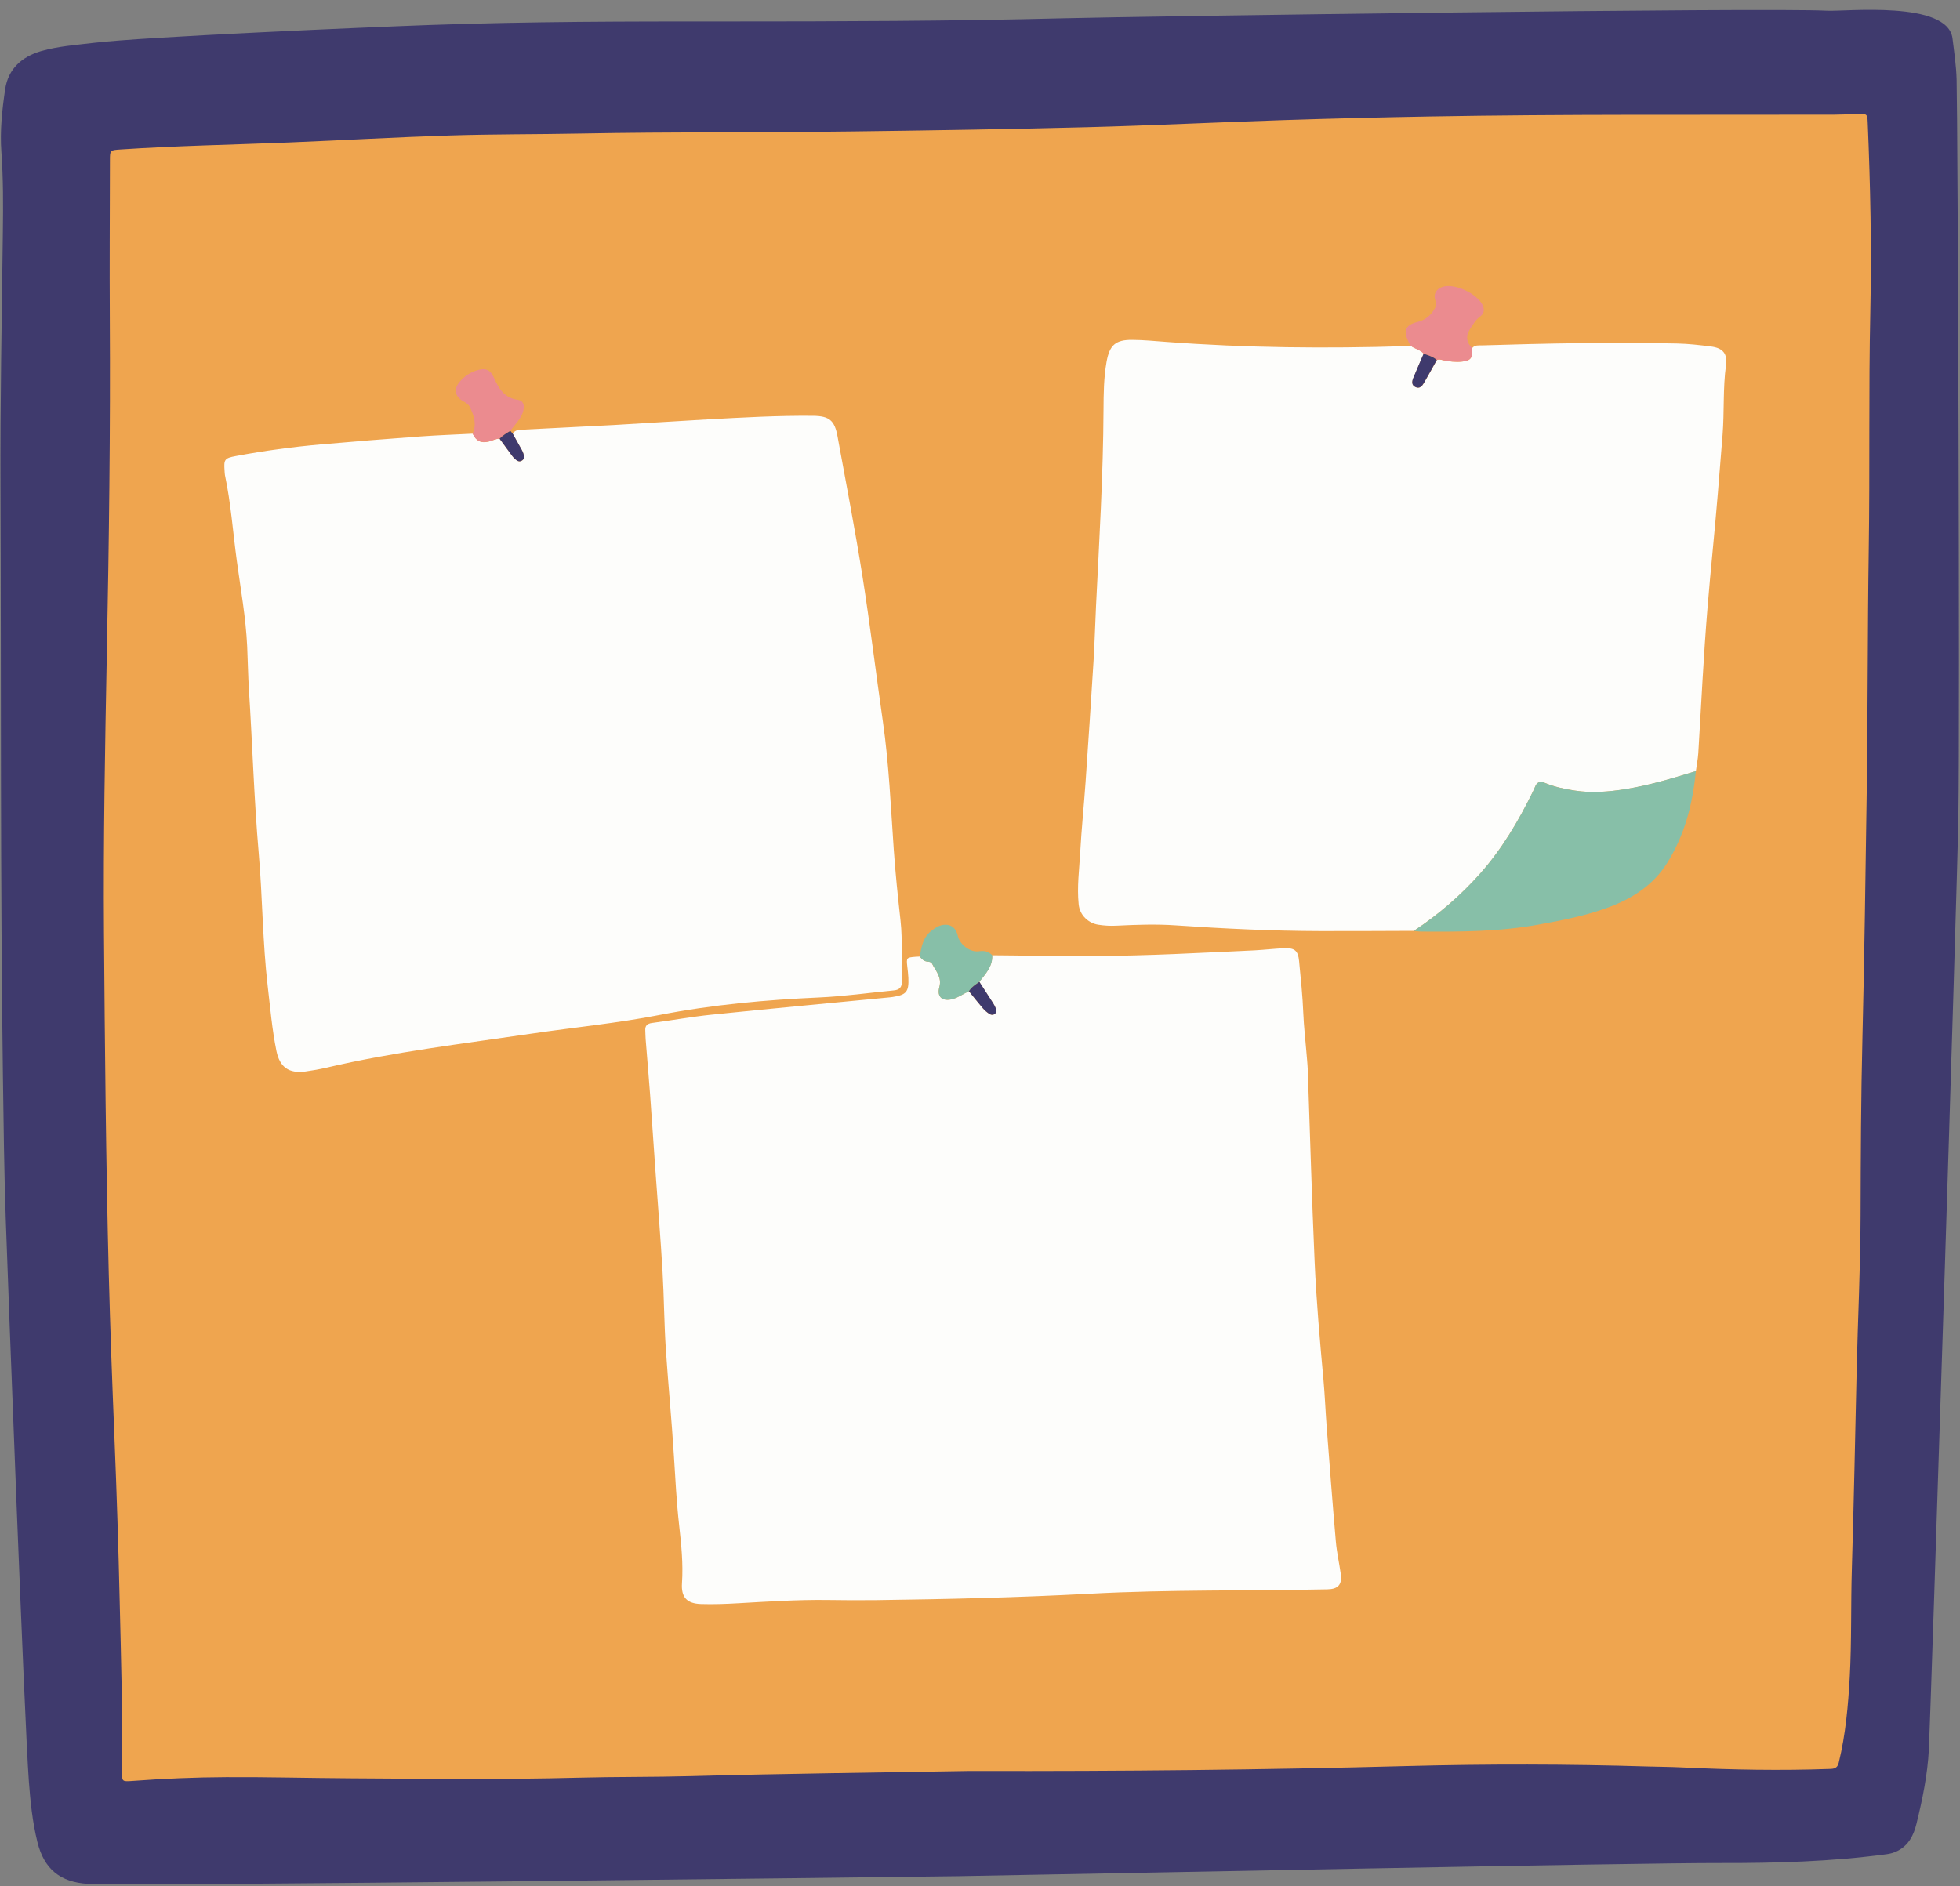 <?xml version="1.0" encoding="UTF-8"?><svg xmlns="http://www.w3.org/2000/svg" xmlns:xlink="http://www.w3.org/1999/xlink" contentScriptType="text/ecmascript" fill="#000000" width="440" zoomAndPan="magnify" contentStyleType="text/css" viewBox="-0.1 -2.2 440.0 423.5" height="423.5" preserveAspectRatio="xMidYMid meet" version="1"><rect x="-0.1" y="-2.2" width="440.0" height="423.5" fill="#808080" stroke="none"/><g id="change1_1"><path fill="#efa54f" d="M29.44,420.59c-5.39,0-8.67-0.03-9.75-0.1c-6.2-0.37-9.63-3.21-11.1-9.2C7.45,406.71,7,402,6.67,397.6 C5.7,384.34,2.05,287.96,1.49,271.41c-0.33-9.87-0.47-19.91-0.6-29.62l-0.04-2.73c-0.4-29.62-0.43-59.75-0.46-88.88 c-0.01-14.33-0.03-28.67-0.08-43C0.25,92.42,0.46,77.42,0.67,62.9c0.06-4.34,0.12-8.68,0.18-13.02c0.07-5.73,0.11-11.83-0.33-17.99 c-0.35-4.98,0.23-9.88,0.85-14.03c0.62-4.13,3.33-7,7.86-8.31c3.04-0.88,6.24-1.23,9.34-1.56c0.81-0.09,1.62-0.18,2.43-0.27 c11.15-1.34,61.2-3.51,75.57-4.01c20.81-0.73,41.35-0.79,62.32-0.79l6.66,0c23.39,0,48.43-0.09,73.15-0.71 c14.88-0.38,118.54-1.87,157.22-1.87c7.41,0,12.16,0.05,14.11,0.16c0.19,0.01,0.41,0.01,0.67,0.01c0.72,0,1.7-0.03,2.88-0.08 c1.73-0.06,3.88-0.14,6.18-0.14c11.72,0,17.66,2.02,18.17,6.18c0.07,0.6,0.15,1.21,0.23,1.81c0.31,2.44,0.63,4.96,0.69,7.44 c0.25,10.16,0.75,142.36,0.4,164.93c-0.28,18.21-6.15,200.35-6.63,209.87c-0.31,6.01-1.58,11.81-2.78,16.68c-0.74,3-2,4.82-4.1,5.88 c-0.73,0.37-1.46,0.59-2.38,0.71c-13.1,1.76-26.02,1.98-35.81,1.98l-2.05,0c-14.85,0-74.41,1.14-122.26,2.05 c-19.76,0.38-37.27,0.71-48.26,0.9C206.87,418.87,68.52,420.59,29.44,420.59z"/></g><g id="change1_2"><path fill="#efa54f" d="M24.33,283.9c0.31,12.3,0.77,24.6,1.28,36.9c0.5,12.22,0.88,24.44,1.17,36.66 c0.29,12.7,0.69,25.41,0.52,38.12c-0.03,2.22,0.03,2.27,2.3,2.1c7.01-0.52,14.03-0.82,21.07-0.85c9.35-0.05,18.7,0.21,28.04,0.26 c17.02,0.1,34.04,0.3,51.06-0.14c8.39-0.22,16.78-0.12,25.17-0.35c20.77-0.58,41.54-0.8,62.56-1.16c0.39,0,1.03,0,1.67,0 c32.2,0.07,64.4-0.24,96.6-1.1c18.06-0.48,36.11-0.44,54.17,0.1c2.48,0.07,4.95,0.08,7.43,0.2c11.17,0.54,22.35,0.75,33.53,0.34 c1.08-0.04,1.55-0.42,1.8-1.44c1.53-6.31,2.1-12.77,2.46-19.21c0.45-8.05,0.22-16.14,0.47-24.21c0.46-14.86,0.75-29.72,1.08-44.58 c0.26-11.59,0.85-23.16,0.88-34.75c0.04-13.35,0.09-26.69,0.42-40.04c0.45-18.14,0.69-36.28,0.95-54.42 c0.27-18.46,0.19-36.92,0.47-55.39c0.27-17.74-0.04-35.49,0.35-53.23c0.31-14.15,0-28.28-0.59-42.4c-0.08-1.89-0.14-1.96-2.13-1.9 c-1.76,0.05-3.51,0.14-5.27,0.15c-30.37,0.09-60.73-0.13-91.1,0.41c-10.87,0.2-21.73,0.47-32.59,0.81 c-14.69,0.47-29.38,1.21-44.07,1.59c-17.49,0.46-34.99,0.73-52.49,0.95c-20.45,0.26-40.91,0.1-61.37,0.48 c-9.75,0.18-19.5,0.12-29.24,0.43c-12.06,0.38-24.1,1.09-36.15,1.57c-12.61,0.51-25.24,0.73-37.83,1.57 c-2.34,0.16-2.36,0.14-2.36,2.47c-0.02,11.75-0.1,23.5-0.03,35.25c0.15,25.18-0.18,50.35-0.67,75.53 c-0.41,20.86-0.79,41.72-0.63,62.58C23.45,232.76,23.69,258.33,24.33,283.9z M242.36,189.3c0.3-5.34,0.85-10.66,1.22-16 c0.63-9.08,1.23-18.16,1.79-27.25c0.25-4.06,0.35-8.14,0.55-12.21c0.73-14.68,1.62-29.34,1.68-44.05c0.02-3.57,0.05-7.19,0.68-10.75 c0.67-3.76,2-4.98,5.78-4.95c2.55,0.02,5.1,0.27,7.65,0.46c17.94,1.35,35.9,1.51,53.87,0.95c0.32-0.01,0.63-0.08,0.95-0.13 c0,0,0,0,0,0c-0.15-0.28-0.31-0.56-0.45-0.85c-1.19-2.5-0.7-3.77,1.95-4.43c1.49-0.37,2.58-1.07,3.47-2.31 c0.58-0.82,1-1.43,0.61-2.57c-0.54-1.57,0.4-2.81,2.02-3.13c2.68-0.53,7.13,1.57,8.49,4c0.59,1.05,0.52,2.07-0.46,2.77 c-0.95,0.68-1.49,1.64-2.11,2.56c-1.09,1.6-1.12,3.1,0.32,4.51c0.59-0.74,1.44-0.58,2.21-0.61c14.59-0.45,29.19-0.74,43.79-0.42 c2.54,0.06,5.09,0.35,7.62,0.67c2.67,0.34,3.72,1.6,3.36,4.21c-0.71,5.16-0.36,10.36-0.76,15.53c-0.68,8.75-1.38,17.49-2.24,26.22 c-0.41,4.21-0.79,8.42-1.14,12.63c-0.91,10.89-1.41,21.81-2.08,32.72c-0.08,1.35-0.35,2.69-0.54,4.03c0,0,0,0,0,0c0,0,0,0,0,0 c-0.7,7.39-2.52,14.45-6.53,20.76c-2.82,4.45-7,7.36-11.83,9.33c-5.49,2.24-11.29,3.34-17.09,4.39c-8.67,1.57-17.43,1.6-26.2,1.54 c-0.55,0-1.11-0.1-1.66-0.15c-7.03,0.02-14.05,0.07-21.08,0.05c-10.78-0.03-21.55-0.54-32.31-1.28c-4.47-0.31-8.94-0.15-13.41,0.07 c-1.36,0.07-2.71-0.01-4.06-0.22c-2.07-0.33-4.15-2.01-4.42-4.65C241.64,196.92,242.15,193.12,242.36,189.3z M203.82,217.36 c-0.04-0.88-0.15-1.75-0.25-2.62c-0.21-1.89-0.15-1.96,1.83-2.12c0.32-0.03,0.64-0.04,0.96-0.05l0,0c0.39-2.22,0.77-4.43,2.78-5.89 c0.65-0.47,1.3-0.94,2.09-1.13c1.89-0.45,3.26,0.44,3.68,2.36c0.42,1.93,2.73,3.76,4.69,3.49c1.22-0.17,2.2-0.03,3.04,0.89 c3.36,0.04,6.71,0.05,10.07,0.12c11.75,0.22,23.49-0.02,35.22-0.59c4.55-0.22,9.1-0.39,13.64-0.63c2.23-0.12,4.46-0.39,6.69-0.48 c2.3-0.09,3.06,0.58,3.28,2.83c0.39,3.97,0.8,7.94,0.96,11.94c0.11,2.71,0.43,5.41,0.65,8.12c0.12,1.51,0.29,3.02,0.35,4.54 c0.51,14.29,0.89,28.59,1.53,42.88c0.39,8.85,1.17,17.69,1.98,26.52c0.32,3.5,0.45,7.01,0.72,10.52c0.66,8.6,1.31,17.2,2.06,25.79 c0.21,2.46,0.76,4.89,1.11,7.34c0.34,2.4-0.6,3.42-2.98,3.47c-17.81,0.37-35.63,0.04-53.43,0.99c-15.96,0.85-31.93,1.22-47.91,1.43 c-3.59,0.05-7.19,0.02-10.79-0.03c-6.72-0.09-13.42,0.35-20.11,0.73c-2.8,0.16-5.59,0.27-8.38,0.18c-3.19-0.1-4.51-1.5-4.29-4.7 c0.29-4.34-0.15-8.63-0.63-12.91c-0.59-5.24-0.86-10.51-1.19-15.77c-0.49-7.89-1.26-15.76-1.79-23.65 c-0.4-5.9-0.41-11.82-0.76-17.72c-0.43-7.34-1.03-14.66-1.55-21.99c-0.42-5.9-0.81-11.79-1.24-17.69c-0.31-4.14-0.67-8.28-1-12.42 c-0.05-0.64-0.04-1.28-0.08-1.92c-0.07-1.09,0.44-1.56,1.52-1.7c4.43-0.59,8.84-1.39,13.28-1.85c13.34-1.37,26.7-2.61,40.05-3.9 c0.24-0.02,0.48-0.05,0.71-0.09C203.37,221.17,203.95,220.47,203.82,217.36z M52.85,100.17c6.36-1.19,12.77-2.06,19.22-2.62 c7.4-0.64,14.8-1.24,22.21-1.78c3.9-0.29,7.81-0.42,11.72-0.62c0.96-2.1,0.32-4.02-0.6-5.93c-0.34-0.71-0.93-1-1.56-1.37 c-1.77-1.04-2.1-2.6-0.86-4.18c1.11-1.4,2.59-2.37,4.32-2.82c1.76-0.46,2.75,0.11,3.44,1.65c1.09,2.43,2.35,4.67,5.41,5.06 c1.18,0.15,1.47,1.11,1.29,2.17c-0.18,1.04-0.72,1.93-1.35,2.75c-0.53,0.69-1.08,1.37-1.62,2.05c0,0,0,0,0,0c0,0,0,0,0,0 c0.18,0.2,0.35,0.41,0.53,0.61l0,0c0.62-0.98,1.66-0.87,2.58-0.92c6.78-0.36,13.56-0.66,20.34-1.04c6.94-0.39,13.87-0.87,20.81-1.25 c7.9-0.43,15.8-0.88,23.71-0.8c3.65,0.04,4.83,1.03,5.48,4.63c1.89,10.45,3.93,20.87,5.59,31.36c1.72,10.88,3.03,21.83,4.6,32.74 c1.36,9.5,1.77,19.08,2.43,28.64c0.37,5.34,0.93,10.66,1.52,15.98c0.5,4.55,0.09,9.11,0.29,13.65c0.06,1.3-0.54,1.89-1.8,2.01 c-5.56,0.53-11.1,1.33-16.69,1.58c-12.06,0.54-24.05,1.63-35.92,3.94c-9.48,1.85-19.12,2.77-28.68,4.18 c-15.4,2.27-30.87,4.08-46.06,7.64c-1.55,0.36-3.13,0.65-4.71,0.86c-3.74,0.51-5.79-0.95-6.54-4.63c-0.97-4.78-1.39-9.64-1.95-14.48 c-1.16-9.93-1.16-19.93-2.02-29.88c-1.05-12.18-1.41-24.4-2.19-36.6c-0.21-3.27-0.25-6.55-0.4-9.82c-0.3-6.48-1.46-12.85-2.33-19.26 c-0.86-6.41-1.32-12.87-2.66-19.22c-0.07-0.31-0.07-0.64-0.09-0.95C50.12,100.95,50.27,100.65,52.85,100.17z"/></g><g id="change2_1"><path fill="#fdfdfb" d="M203.82,217.36c-0.04-0.88-0.15-1.75-0.25-2.62c-0.21-1.89-0.15-1.96,1.83-2.12 c0.32-0.03,0.64-0.04,0.96-0.05c0.47,0.55,0.94,1.08,1.74,1.13c0.4,0.03,0.85,0.1,1.04,0.48c0.82,1.65,2.24,3.01,1.63,5.25 c-0.61,2.25,0.71,3.29,2.99,2.68c1.32-0.36,2.42-1.2,3.65-1.75c1.05,1.29,2.07,2.59,3.15,3.85c0.4,0.47,0.9,0.89,1.42,1.23 c0.4,0.26,0.91,0.32,1.31-0.06c0.32-0.3,0.32-0.73,0.18-1.1c-0.16-0.44-0.39-0.86-0.64-1.26c-1.02-1.6-2.05-3.18-3.08-4.77 c0,0,0,0,0,0c0,0,0,0,0,0c1.37-1.79,3.02-3.45,2.88-5.97c3.36,0.04,6.71,0.05,10.07,0.12c11.75,0.22,23.49-0.02,35.22-0.59 c4.55-0.22,9.1-0.39,13.64-0.63c2.23-0.12,4.46-0.39,6.69-0.48c2.3-0.09,3.06,0.58,3.28,2.83c0.39,3.97,0.8,7.94,0.96,11.94 c0.11,2.71,0.43,5.41,0.65,8.12c0.12,1.51,0.29,3.02,0.35,4.54c0.51,14.29,0.89,28.59,1.53,42.88c0.39,8.85,1.17,17.69,1.98,26.52 c0.32,3.5,0.45,7.01,0.72,10.52c0.66,8.6,1.31,17.2,2.06,25.79c0.21,2.46,0.76,4.89,1.11,7.34c0.34,2.4-0.6,3.42-2.98,3.47 c-17.81,0.37-35.63,0.04-53.43,0.99c-15.96,0.85-31.93,1.22-47.91,1.43c-3.59,0.05-7.19,0.02-10.79-0.03 c-6.72-0.09-13.42,0.35-20.11,0.73c-2.8,0.16-5.59,0.27-8.38,0.18c-3.19-0.1-4.51-1.5-4.29-4.7c0.29-4.34-0.15-8.63-0.63-12.91 c-0.59-5.24-0.86-10.51-1.19-15.77c-0.49-7.89-1.26-15.76-1.79-23.65c-0.4-5.9-0.41-11.82-0.76-17.72 c-0.43-7.34-1.03-14.66-1.55-21.99c-0.42-5.9-0.81-11.79-1.24-17.69c-0.31-4.14-0.67-8.28-1-12.42c-0.05-0.64-0.04-1.28-0.08-1.92 c-0.07-1.09,0.44-1.56,1.52-1.7c4.43-0.59,8.84-1.39,13.28-1.85c13.34-1.37,26.7-2.61,40.05-3.9c0.24-0.02,0.48-0.05,0.71-0.09 C203.37,221.17,203.95,220.47,203.82,217.36z M50.4,104.48c1.34,6.34,1.79,12.81,2.66,19.22c0.87,6.41,2.03,12.78,2.33,19.26 c0.15,3.27,0.19,6.55,0.4,9.82c0.78,12.2,1.14,24.42,2.19,36.6c0.86,9.95,0.86,19.95,2.02,29.88c0.57,4.84,0.98,9.7,1.95,14.48 c0.75,3.68,2.8,5.14,6.54,4.63c1.58-0.22,3.16-0.5,4.71-0.86c15.19-3.56,30.66-5.37,46.06-7.64c9.56-1.41,19.19-2.33,28.68-4.18 c11.87-2.32,23.86-3.4,35.92-3.94c5.59-0.25,11.12-1.05,16.69-1.58c1.26-0.12,1.86-0.71,1.8-2.01c-0.19-4.55,0.22-9.1-0.29-13.65 c-0.59-5.32-1.15-10.64-1.52-15.98c-0.67-9.56-1.07-19.14-2.43-28.64c-1.57-10.91-2.88-21.85-4.6-32.74 c-1.66-10.48-3.69-20.91-5.59-31.36c-0.65-3.59-1.83-4.59-5.48-4.63c-7.91-0.08-15.81,0.37-23.71,0.8 c-6.94,0.38-13.87,0.86-20.81,1.25c-6.78,0.38-13.56,0.67-20.34,1.04c-0.93,0.05-1.96-0.06-2.58,0.92l0,0c0,0,0,0,0,0 c0.54,0.97,1.09,1.94,1.63,2.92c0.27,0.49,0.57,0.97,0.75,1.49c0.21,0.6,0.36,1.28-0.36,1.68c-0.59,0.33-1.07,0-1.5-0.39 c-0.23-0.21-0.46-0.45-0.64-0.7c-0.95-1.28-1.88-2.57-2.82-3.85c-0.9-0.04-1.66,0.47-2.51,0.65c-1.75,0.37-2.74-0.14-3.54-1.8 c-3.91,0.2-7.82,0.34-11.72,0.62c-7.41,0.54-14.81,1.13-22.21,1.78c-6.45,0.56-12.86,1.43-19.22,2.62 c-2.58,0.48-2.73,0.78-2.54,3.36C50.34,103.84,50.34,104.17,50.4,104.48z M246.44,205.42c1.35,0.21,2.69,0.29,4.06,0.22 c4.47-0.22,8.94-0.38,13.41-0.07c10.76,0.74,21.52,1.25,32.31,1.28c7.03,0.02,14.05-0.03,21.08-0.05 c5.48-3.63,10.43-7.87,14.81-12.78c4.93-5.53,8.65-11.83,11.9-18.44c0.18-0.36,0.34-0.72,0.49-1.09c0.43-1.13,1.15-1.36,2.27-0.89 c2.15,0.89,4.4,1.36,6.7,1.71c3.84,0.59,7.61,0.27,11.41-0.34c5.37-0.87,10.56-2.43,15.73-4.03c0,0,0,0,0,0 c0.18-1.34,0.45-2.68,0.54-4.03c0.67-10.91,1.17-21.83,2.08-32.72c0.35-4.21,0.73-8.42,1.14-12.63c0.85-8.73,1.56-17.48,2.24-26.22 c0.4-5.17,0.05-10.37,0.76-15.53c0.36-2.61-0.7-3.87-3.36-4.21c-2.53-0.32-5.08-0.62-7.62-0.67c-14.6-0.32-29.2-0.03-43.79,0.42 c-0.77,0.02-1.62-0.13-2.21,0.61c0.17,2.18-0.29,2.83-2.26,3.03c-1.44,0.15-2.87-0.01-4.28-0.31c-0.47-0.1-0.91-0.29-1.39-0.04 c0,0,0,0,0,0c0,0,0,0,0,0c-0.96,1.72-1.9,3.45-2.89,5.15c-0.41,0.7-0.96,1.37-1.9,0.92c-0.94-0.45-0.79-1.29-0.48-2.05 c0.74-1.82,1.54-3.62,2.32-5.44c-0.78-0.94-2.06-1.07-2.95-1.83c-0.32,0.04-0.63,0.12-0.95,0.13c-17.97,0.56-35.93,0.4-53.87-0.95 c-2.55-0.19-5.1-0.44-7.65-0.46c-3.78-0.03-5.11,1.19-5.78,4.95c-0.63,3.56-0.66,7.18-0.68,10.75c-0.07,14.71-0.96,29.37-1.68,44.05 c-0.2,4.07-0.3,8.14-0.55,12.21c-0.56,9.09-1.16,18.17-1.79,27.25c-0.37,5.34-0.93,10.66-1.22,16c-0.21,3.81-0.73,7.61-0.34,11.47 C242.28,203.41,244.37,205.1,246.44,205.42z"/></g><g id="change3_1"><path fill="#87bfa8" d="M364.87,174.97c5.37-0.87,10.56-2.43,15.73-4.03c0,0,0,0,0,0c-0.7,7.39-2.52,14.45-6.53,20.76 c-2.82,4.45-7,7.36-11.83,9.33c-5.49,2.24-11.29,3.34-17.09,4.39c-8.67,1.57-17.43,1.6-26.2,1.54c-0.55,0-1.11-0.1-1.66-0.15 c5.48-3.63,10.43-7.87,14.81-12.78c4.93-5.53,8.65-11.83,11.9-18.44c0.18-0.36,0.34-0.72,0.49-1.09c0.43-1.13,1.15-1.36,2.27-0.89 c2.15,0.89,4.4,1.36,6.7,1.71C357.3,175.9,361.07,175.58,364.87,174.97z M208.11,213.7c0.4,0.03,0.85,0.1,1.04,0.48 c0.82,1.65,2.24,3.01,1.63,5.25c-0.61,2.25,0.71,3.29,2.99,2.68c1.32-0.36,2.42-1.2,3.65-1.75c0.56-0.95,1.48-1.49,2.34-2.11 c0,0,0,0,0,0c1.37-1.79,3.02-3.45,2.88-5.97c-0.83-0.92-1.82-1.06-3.04-0.89c-1.96,0.27-4.27-1.55-4.69-3.49 c-0.42-1.92-1.79-2.81-3.68-2.36c-0.79,0.19-1.44,0.65-2.09,1.13c-2.02,1.46-2.39,3.67-2.78,5.89l0,0 C206.83,213.12,207.31,213.65,208.11,213.7z"/></g><g id="change4_1"><path fill="#eb8b8f" d="M316.54,75.39C316.54,75.39,316.54,75.39,316.54,75.39c-0.15-0.28-0.31-0.56-0.45-0.85 c-1.19-2.5-0.7-3.77,1.95-4.43c1.49-0.37,2.58-1.07,3.47-2.31c0.58-0.82,1-1.43,0.61-2.57c-0.54-1.57,0.4-2.81,2.02-3.13 c2.68-0.53,7.13,1.57,8.49,4c0.59,1.05,0.52,2.07-0.46,2.77c-0.95,0.68-1.49,1.64-2.11,2.56c-1.09,1.6-1.12,3.1,0.32,4.51 c0.17,2.18-0.29,2.83-2.26,3.03c-1.44,0.15-2.87-0.01-4.28-0.31c-0.47-0.1-0.91-0.29-1.39-0.04c0,0,0,0,0,0 c-0.84-0.76-1.92-1.04-2.95-1.41C318.71,76.28,317.43,76.15,316.54,75.39z M109.54,96.94c0.85-0.18,1.61-0.68,2.51-0.65 c0.7-0.72,1.56-1.24,2.41-1.76c0,0,0,0,0,0c0.54-0.68,1.09-1.36,1.62-2.05c0.64-0.83,1.18-1.71,1.35-2.75 c0.18-1.06-0.1-2.02-1.29-2.17c-3.06-0.39-4.32-2.63-5.41-5.06c-0.69-1.54-1.68-2.12-3.44-1.65c-1.73,0.46-3.21,1.42-4.32,2.82 c-1.25,1.58-0.92,3.14,0.86,4.18c0.63,0.37,1.22,0.66,1.56,1.37c0.92,1.92,1.56,3.84,0.6,5.93C106.8,96.8,107.78,97.31,109.54,96.94 z"/></g><g id="change5_1"><path fill="#3f3a6d" d="M0.01,107.18c0.17,43.96-0.05,87.92,0.54,131.88c0.15,10.79,0.27,21.58,0.64,32.36 c0.51,15.01,4.19,112.74,5.18,126.2c0.34,4.62,0.81,9.23,1.92,13.74c1.5,6.08,5.09,9.05,11.38,9.42 c9.65,0.58,184.92-1.59,195.31-1.73c37.63-0.65,151.69-3,171.11-2.95c12.46,0.03,24.92-0.32,37.3-1.98 c0.89-0.12,1.67-0.33,2.48-0.74c2.52-1.28,3.63-3.54,4.25-6.08c1.36-5.51,2.5-11.06,2.79-16.74c0.39-7.58,6.33-190.79,6.63-209.88 c0.36-22.93-0.15-154.72-0.4-164.94c-0.08-3.11-0.54-6.19-0.92-9.28c-1.04-8.61-24.11-6.03-28.18-6.25 C396.48-0.54,256.03,1.47,238.7,1.91c-25.24,0.64-50.5,0.71-75.75,0.71c-22.13-0.01-44.26,0.01-66.39,0.79 C82.59,3.9,32.15,6.08,20.96,7.42C17,7.9,13,8.16,9.14,9.27c-4.34,1.26-7.4,4-8.08,8.55c-0.69,4.65-1.19,9.38-0.85,14.09 c0.43,5.99,0.41,11.98,0.33,17.97C0.31,68.98-0.07,88.08,0.01,107.18z M23.88,144.61c0.49-25.17,0.82-50.35,0.67-75.53 c-0.07-11.75,0.01-23.5,0.03-35.25c0-2.33,0.02-2.31,2.36-2.47c12.6-0.84,25.22-1.06,37.83-1.57c12.05-0.49,24.1-1.19,36.15-1.57 c9.74-0.31,19.5-0.24,29.24-0.43c20.45-0.38,40.91-0.22,61.37-0.48c17.5-0.22,35-0.5,52.49-0.95c14.69-0.38,29.38-1.12,44.07-1.59 c10.86-0.35,21.72-0.62,32.59-0.81c30.36-0.55,60.73-0.33,91.1-0.41c1.76-0.01,3.51-0.1,5.27-0.15c1.99-0.06,2.05,0.02,2.13,1.9 c0.6,14.13,0.9,28.25,0.59,42.4c-0.39,17.74-0.08,35.49-0.35,53.23c-0.28,18.46-0.2,36.93-0.47,55.39 c-0.27,18.14-0.5,36.28-0.95,54.42c-0.33,13.35-0.38,26.69-0.42,40.04c-0.03,11.59-0.62,23.17-0.88,34.75 c-0.34,14.86-0.63,29.72-1.08,44.58c-0.25,8.07-0.03,16.16-0.47,24.21c-0.36,6.44-0.92,12.9-2.46,19.21 c-0.25,1.02-0.72,1.4-1.8,1.44c-11.18,0.41-22.36,0.2-33.53-0.34c-2.47-0.12-4.95-0.13-7.43-0.2c-18.05-0.55-36.11-0.58-54.17-0.1 c-32.19,0.86-64.39,1.17-96.6,1.1c-0.64,0-1.28,0-1.67,0c-21.02,0.37-41.8,0.59-62.56,1.16c-8.39,0.23-16.78,0.13-25.17,0.35 c-17.02,0.45-34.04,0.24-51.06,0.14c-9.35-0.05-18.69-0.31-28.04-0.26c-7.04,0.03-14.05,0.33-21.07,0.85 c-2.27,0.17-2.33,0.12-2.3-2.1c0.17-12.71-0.22-25.42-0.52-38.12c-0.28-12.22-0.67-24.44-1.17-36.66 c-0.5-12.29-0.96-24.59-1.28-36.9c-0.65-25.57-0.88-51.14-1.08-76.72C23.09,186.32,23.48,165.47,23.88,144.61z M114.46,94.54 C114.46,94.54,114.46,94.54,114.46,94.54c0.18,0.2,0.35,0.41,0.53,0.61c0,0,0,0,0,0c0.54,0.97,1.09,1.94,1.63,2.92 c0.27,0.49,0.57,0.97,0.75,1.49c0.21,0.6,0.36,1.28-0.36,1.68c-0.59,0.33-1.07,0-1.5-0.39c-0.23-0.21-0.46-0.45-0.64-0.7 c-0.95-1.28-1.88-2.57-2.82-3.85C112.75,95.57,113.61,95.06,114.46,94.54z M219.76,218.25 C219.76,218.25,219.76,218.25,219.76,218.25c1.03,1.59,2.06,3.17,3.08,4.77c0.25,0.4,0.47,0.82,0.64,1.26 c0.14,0.37,0.13,0.8-0.18,1.1c-0.4,0.38-0.91,0.32-1.31,0.06c-0.52-0.35-1.01-0.76-1.42-1.23c-1.08-1.26-2.1-2.56-3.15-3.85 C217.98,219.41,218.9,218.87,219.76,218.25z M322.44,78.63C322.44,78.63,322.44,78.63,322.44,78.63c-0.96,1.72-1.9,3.45-2.89,5.15 c-0.41,0.7-0.96,1.37-1.9,0.92c-0.94-0.45-0.79-1.29-0.48-2.05c0.74-1.82,1.54-3.62,2.32-5.44 C320.52,77.59,321.6,77.87,322.44,78.63z"/></g></svg>